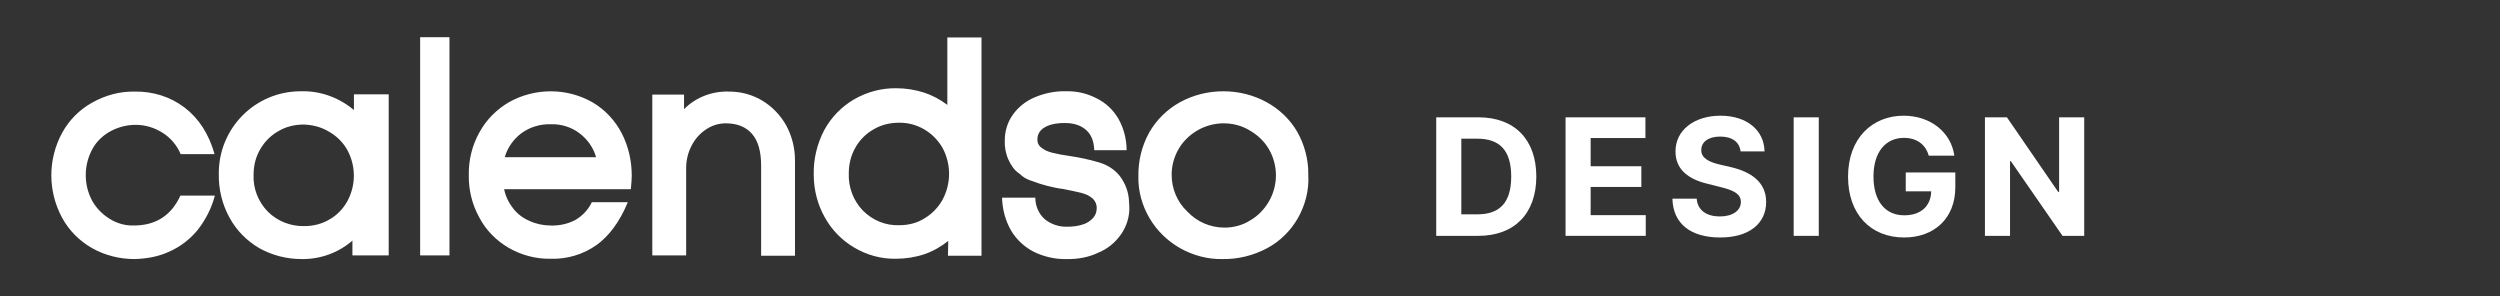 <?xml version="1.0" encoding="UTF-8" standalone="no"?>
<!DOCTYPE svg PUBLIC "-//W3C//DTD SVG 1.1//EN" "http://www.w3.org/Graphics/SVG/1.1/DTD/svg11.dtd">
<svg width="100%" height="100%" viewBox="0 0 827 98" version="1.1" xmlns="http://www.w3.org/2000/svg" xmlns:xlink="http://www.w3.org/1999/xlink" xml:space="preserve" xmlns:serif="http://www.serif.com/" style="fill-rule:evenodd;clip-rule:evenodd;stroke-linejoin:round;stroke-miterlimit:2;">
    <rect x="0" y="0" width="827" height="98" fill="#333333" stroke="none"/>
    <g transform="matrix(1,0,0,1,205.579,-2.755)">
        <g transform="matrix(1,0,0,1,-188.598,0.25)">
            <path d="M27.5,88.2C22.6,88.2 17.8,87 13.5,84.6C9.3,82.2 5.9,78.8 3.6,74.6C-1.2,65.8 -1.2,55.2 3.6,46.4C5.9,42.2 9.4,38.7 13.6,36.4C17.9,34 22.7,32.7 27.6,32.8C33.6,32.7 39.4,34.5 44.1,38.1C48.8,41.7 52.1,46.8 54,53.5L42.8,53.5C41.5,50.5 39.4,48 36.6,46.3C34,44.7 31,43.8 27.9,43.8C25.1,43.8 22.3,44.5 19.8,45.8C17.3,47.1 15.1,49.1 13.7,51.6C10.7,56.9 10.6,63.5 13.5,68.9C14.9,71.4 16.9,73.4 19.3,74.9C21.7,76.4 24.5,77.2 27.3,77.1C34.5,77.1 39.7,73.8 42.7,67.2L54.1,67.2C53,71.4 51,75.3 48.3,78.7C45.8,81.7 42.7,84.1 39.1,85.7C35.5,87.4 31.5,88.1 27.5,88.2ZM99.6,82.1C95,86.1 89,88.3 82.8,88.2C77.9,88.2 73.1,87 68.8,84.6C64.7,82.2 61.3,78.8 59,74.6C56.5,70.1 55.3,65.1 55.4,60C55.3,45 67.3,32.8 82.3,32.7L82.6,32.7C89,32.5 95.2,34.8 100.1,38.9L100.1,33.7L111.6,33.7L111.6,87L99.6,87L99.6,82.1ZM83.5,43.7C80.5,43.7 77.6,44.4 75.1,45.9C72.6,47.3 70.5,49.4 69.1,51.9C67.6,54.4 66.9,57.3 66.9,60.3C66.7,64.8 68.4,69.2 71.6,72.5C74.8,75.7 79.2,77.4 83.7,77.3C86.6,77.3 89.5,76.6 92,75.1C94.5,73.7 96.5,71.6 97.9,69.1C100.8,63.8 100.8,57.4 97.9,52.1C96.5,49.6 94.4,47.5 91.9,46.1C89.3,44.5 86.4,43.8 83.5,43.7ZM122,14.8L131.7,14.8L131.7,87L122,87C122,87.1 122,14.8 122,14.8ZM149.8,65.2C150.3,67.5 151.3,69.6 152.8,71.5C154.2,73.3 156.1,74.7 158.2,75.6C160.4,76.6 162.8,77.1 165.2,77.1C168,77.2 170.8,76.6 173.3,75.3C175.7,73.9 177.6,71.9 178.8,69.4L190.7,69.4C188,75.9 184.5,80.6 180.3,83.6C175.9,86.7 170.5,88.3 165.1,88.1C160.3,88.2 155.5,86.9 151.3,84.5C147.2,82.1 143.8,78.7 141.6,74.5C139.2,70.2 138,65.3 138.1,60.4C138,55.5 139.2,50.6 141.6,46.3C143.9,42.1 147.3,38.7 151.4,36.3C160,31.5 170.6,31.5 179.1,36.4C183.2,38.8 186.5,42.4 188.7,46.6C190.9,50.9 192,55.7 192,60.6C192,61.6 191.9,63.1 191.7,65.1L149.8,65.1L149.8,65.2ZM165.2,43.6C161.8,43.5 158.4,44.5 155.6,46.5C152.9,48.5 150.9,51.3 150,54.5L180.2,54.5C179.3,51.3 177.3,48.5 174.6,46.5C171.9,44.5 168.6,43.5 165.2,43.6ZM234.8,57.3C234.8,52.6 233.8,49.1 231.8,46.8C229.8,44.5 226.9,43.3 223.1,43.3C220.8,43.3 218.5,44 216.6,45.3C214.6,46.6 212.9,48.5 211.8,50.7C210.6,53 210,55.5 210,58.1L210,87L198.8,87L198.8,33.8L209.3,33.8L209.3,38.6C213.2,34.7 218.6,32.6 224.2,32.8C228.1,32.8 231.9,33.8 235.2,35.8C238.5,37.8 241.2,40.6 243.1,44C245,47.5 246,51.5 246,55.5L246,87.1L234.8,87.1L234.8,57.3ZM296.7,82.2C294.3,84.1 291.7,85.6 288.8,86.6C285.8,87.6 282.6,88.1 279.4,88.1C274.6,88.2 269.8,86.9 265.6,84.4C261.5,82 258.1,78.5 255.8,74.3C253.4,70 252.2,65.2 252.2,60.2C252.1,55.1 253.3,50.1 255.7,45.5C258,41.3 261.4,37.8 265.5,35.4C269.8,32.9 274.7,31.6 279.6,31.7C282.7,31.7 285.7,32.2 288.6,33.1C291.4,34 294,35.4 296.4,37.2L296.4,14.9L307.7,14.9L307.7,87.1L296.6,87.1L296.7,82.2ZM280.4,43.1C277.4,43.1 274.5,43.8 272,45.3C269.5,46.7 267.4,48.8 266,51.3C264.5,53.9 263.8,56.8 263.8,59.8C263.6,64.4 265.3,68.9 268.5,72.2C271.7,75.4 276,77.2 280.6,77C283.5,77 286.4,76.3 288.9,74.7C291.4,73.2 293.4,71.1 294.8,68.6C297.7,63.2 297.7,56.8 294.8,51.4C291.8,46.2 286.3,43 280.4,43.1ZM335.8,88.2C332,88.3 328.3,87.4 325,85.8C321.9,84.2 319.3,81.8 317.5,78.8C315.6,75.5 314.6,71.7 314.5,67.9L325.5,67.9C325.5,70.6 326.6,73.2 328.6,75C330.7,76.7 333.4,77.6 336.1,77.5C337.9,77.5 339.7,77.3 341.4,76.7C342.7,76.3 343.8,75.5 344.7,74.5C345.4,73.7 345.8,72.6 345.8,71.5C345.9,70.3 345.4,69.1 344.6,68.3C344.1,67.8 343.5,67.5 342.9,67.1C342.2,66.8 341.5,66.5 340.7,66.3C338.9,65.9 336.8,65.4 334.6,65C332.8,64.8 331.1,64.4 329.5,64C327.9,63.6 326,63 324.5,62.4C323.7,62.2 322.9,61.8 322.1,61.4L321.1,60.7C320.7,60.3 320.3,60 319.9,59.7C319.2,59.2 318.6,58.6 318.1,57.9C317.5,57.1 317,56.2 316.6,55.3C315.7,53.3 315.3,51.1 315.4,48.9C315.4,45.9 316.3,42.9 318.1,40.4C319.9,37.9 322.4,35.9 325.3,34.7C328.6,33.3 332.1,32.6 335.6,32.7C339.2,32.6 342.7,33.4 345.9,35.1C348.9,36.6 351.3,38.9 353,41.8C354.8,45 355.7,48.6 355.7,52.2L345,52.2C344.9,49.2 344,47 342.3,45.5C340.6,44 338.3,43.2 335.3,43.2C332.3,43.2 330.1,43.7 328.5,44.7C327.1,45.5 326.2,46.9 326.2,48.5C326.1,49.5 326.5,50.5 327.2,51.1C327.8,51.6 328.4,52 329,52.3C329.6,52.6 330.3,52.8 331,53C331.8,53.2 332.7,53.4 333.7,53.6L336.8,54.1C340.2,54.6 343.5,55.3 346.8,56.3C349.4,57.1 351.8,58.6 353.5,60.8C355.3,63.2 356.4,66.1 356.5,69.2L356.6,71C356.7,74.2 355.7,77.4 353.8,80.1C351.9,82.8 349.3,84.9 346.3,86.1C343.2,87.6 339.5,88.3 335.8,88.2ZM412.4,74.6C410,78.8 406.5,82.3 402.2,84.6C397.7,87 392.6,88.3 387.4,88.2C382.5,88.3 377.7,87 373.4,84.6C369.2,82.2 365.7,78.8 363.3,74.7C360.8,70.5 359.5,65.7 359.6,60.9C359.5,55.8 360.7,50.8 363.2,46.3C365.6,42.1 369.2,38.6 373.4,36.3C377.8,33.9 382.7,32.7 387.7,32.7C392.7,32.7 397.6,33.9 402,36.3C406.2,38.6 409.8,42 412.2,46.2C414.6,50.5 415.9,55.4 415.8,60.4C416.1,65.4 414.8,70.3 412.4,74.6ZM387.8,43.3C384.8,43.3 381.8,44.1 379.2,45.6C376.6,47.1 374.4,49.2 372.9,51.8C371.4,54.4 370.6,57.3 370.6,60.3C370.6,64.9 372.4,69.3 375.8,72.5C379,75.9 383.4,77.8 388.1,77.8C391.1,77.8 394.1,77 396.6,75.4C399.2,73.9 401.3,71.7 402.8,69.1C404.3,66.5 405.1,63.5 405.1,60.5C405.1,57.5 404.3,54.5 402.8,51.9C401.3,49.3 399.1,47.2 396.5,45.7C393.9,44.1 390.9,43.3 387.8,43.3Z" style="fill:white;fill-rule:nonzero;"/>
        </g>
        <g transform="matrix(0.749,0,0,0.749,-83.735,68.128)">
            <g transform="matrix(72,0,0,72,467.102,16.885)">
                <path d="M0.321,-0C0.543,-0 0.677,-0.137 0.677,-0.364C0.677,-0.591 0.543,-0.727 0.323,-0.727L0.063,-0.727L0.063,-0L0.321,-0ZM0.217,-0.132L0.217,-0.596L0.315,-0.596C0.451,-0.596 0.523,-0.526 0.523,-0.364C0.523,-0.202 0.451,-0.132 0.315,-0.132L0.217,-0.132Z" style="fill:white;fill-rule:nonzero;"/>
            </g>
            <g transform="matrix(72,0,0,72,524.217,16.885)">
                <path d="M0.063,-0L0.555,-0L0.555,-0.127L0.217,-0.127L0.217,-0.3L0.528,-0.3L0.528,-0.427L0.217,-0.427L0.217,-0.6L0.553,-0.6L0.553,-0.727L0.063,-0.727L0.063,-0Z" style="fill:white;fill-rule:nonzero;"/>
            </g>
            <g transform="matrix(72,0,0,72,573.075,16.885)">
                <path d="M0.458,-0.518L0.605,-0.518C0.603,-0.648 0.496,-0.737 0.335,-0.737C0.175,-0.737 0.058,-0.649 0.059,-0.517C0.059,-0.41 0.134,-0.348 0.257,-0.319L0.336,-0.299C0.415,-0.28 0.46,-0.257 0.46,-0.208C0.46,-0.155 0.409,-0.119 0.331,-0.119C0.251,-0.119 0.194,-0.156 0.189,-0.228L0.04,-0.228C0.044,-0.071 0.156,0.01 0.333,0.01C0.51,0.01 0.615,-0.075 0.615,-0.208C0.615,-0.329 0.523,-0.393 0.397,-0.422L0.332,-0.437C0.268,-0.452 0.216,-0.475 0.217,-0.527C0.217,-0.574 0.258,-0.609 0.333,-0.609C0.407,-0.609 0.452,-0.575 0.458,-0.518Z" style="fill:white;fill-rule:nonzero;"/>
            </g>
            <g transform="matrix(72,0,0,72,624.974,16.885)">
                <rect x="0.063" y="-0.727" width="0.154" height="0.727" style="fill:white;fill-rule:nonzero;"/>
            </g>
            <g transform="matrix(72,0,0,72,649.925,16.885)">
                <path d="M0.545,-0.492L0.702,-0.492C0.682,-0.636 0.555,-0.737 0.391,-0.737C0.199,-0.737 0.05,-0.599 0.05,-0.363C0.05,-0.133 0.189,0.01 0.394,0.01C0.577,0.01 0.708,-0.106 0.708,-0.298L0.708,-0.389L0.404,-0.389L0.404,-0.273L0.56,-0.273C0.558,-0.183 0.497,-0.126 0.395,-0.126C0.279,-0.126 0.206,-0.212 0.206,-0.364C0.206,-0.516 0.282,-0.601 0.393,-0.601C0.472,-0.601 0.526,-0.56 0.545,-0.492Z" style="fill:white;fill-rule:nonzero;"/>
            </g>
            <g transform="matrix(72,0,0,72,709.444,16.885)">
                <path d="M0.672,-0.727L0.518,-0.727L0.518,-0.27L0.512,-0.27L0.198,-0.727L0.063,-0.727L0.063,-0L0.217,-0L0.217,-0.458L0.222,-0.458L0.539,-0L0.672,-0L0.672,-0.727Z" style="fill:white;fill-rule:nonzero;"/>
            </g>
        </g>
    </g>
</svg>
